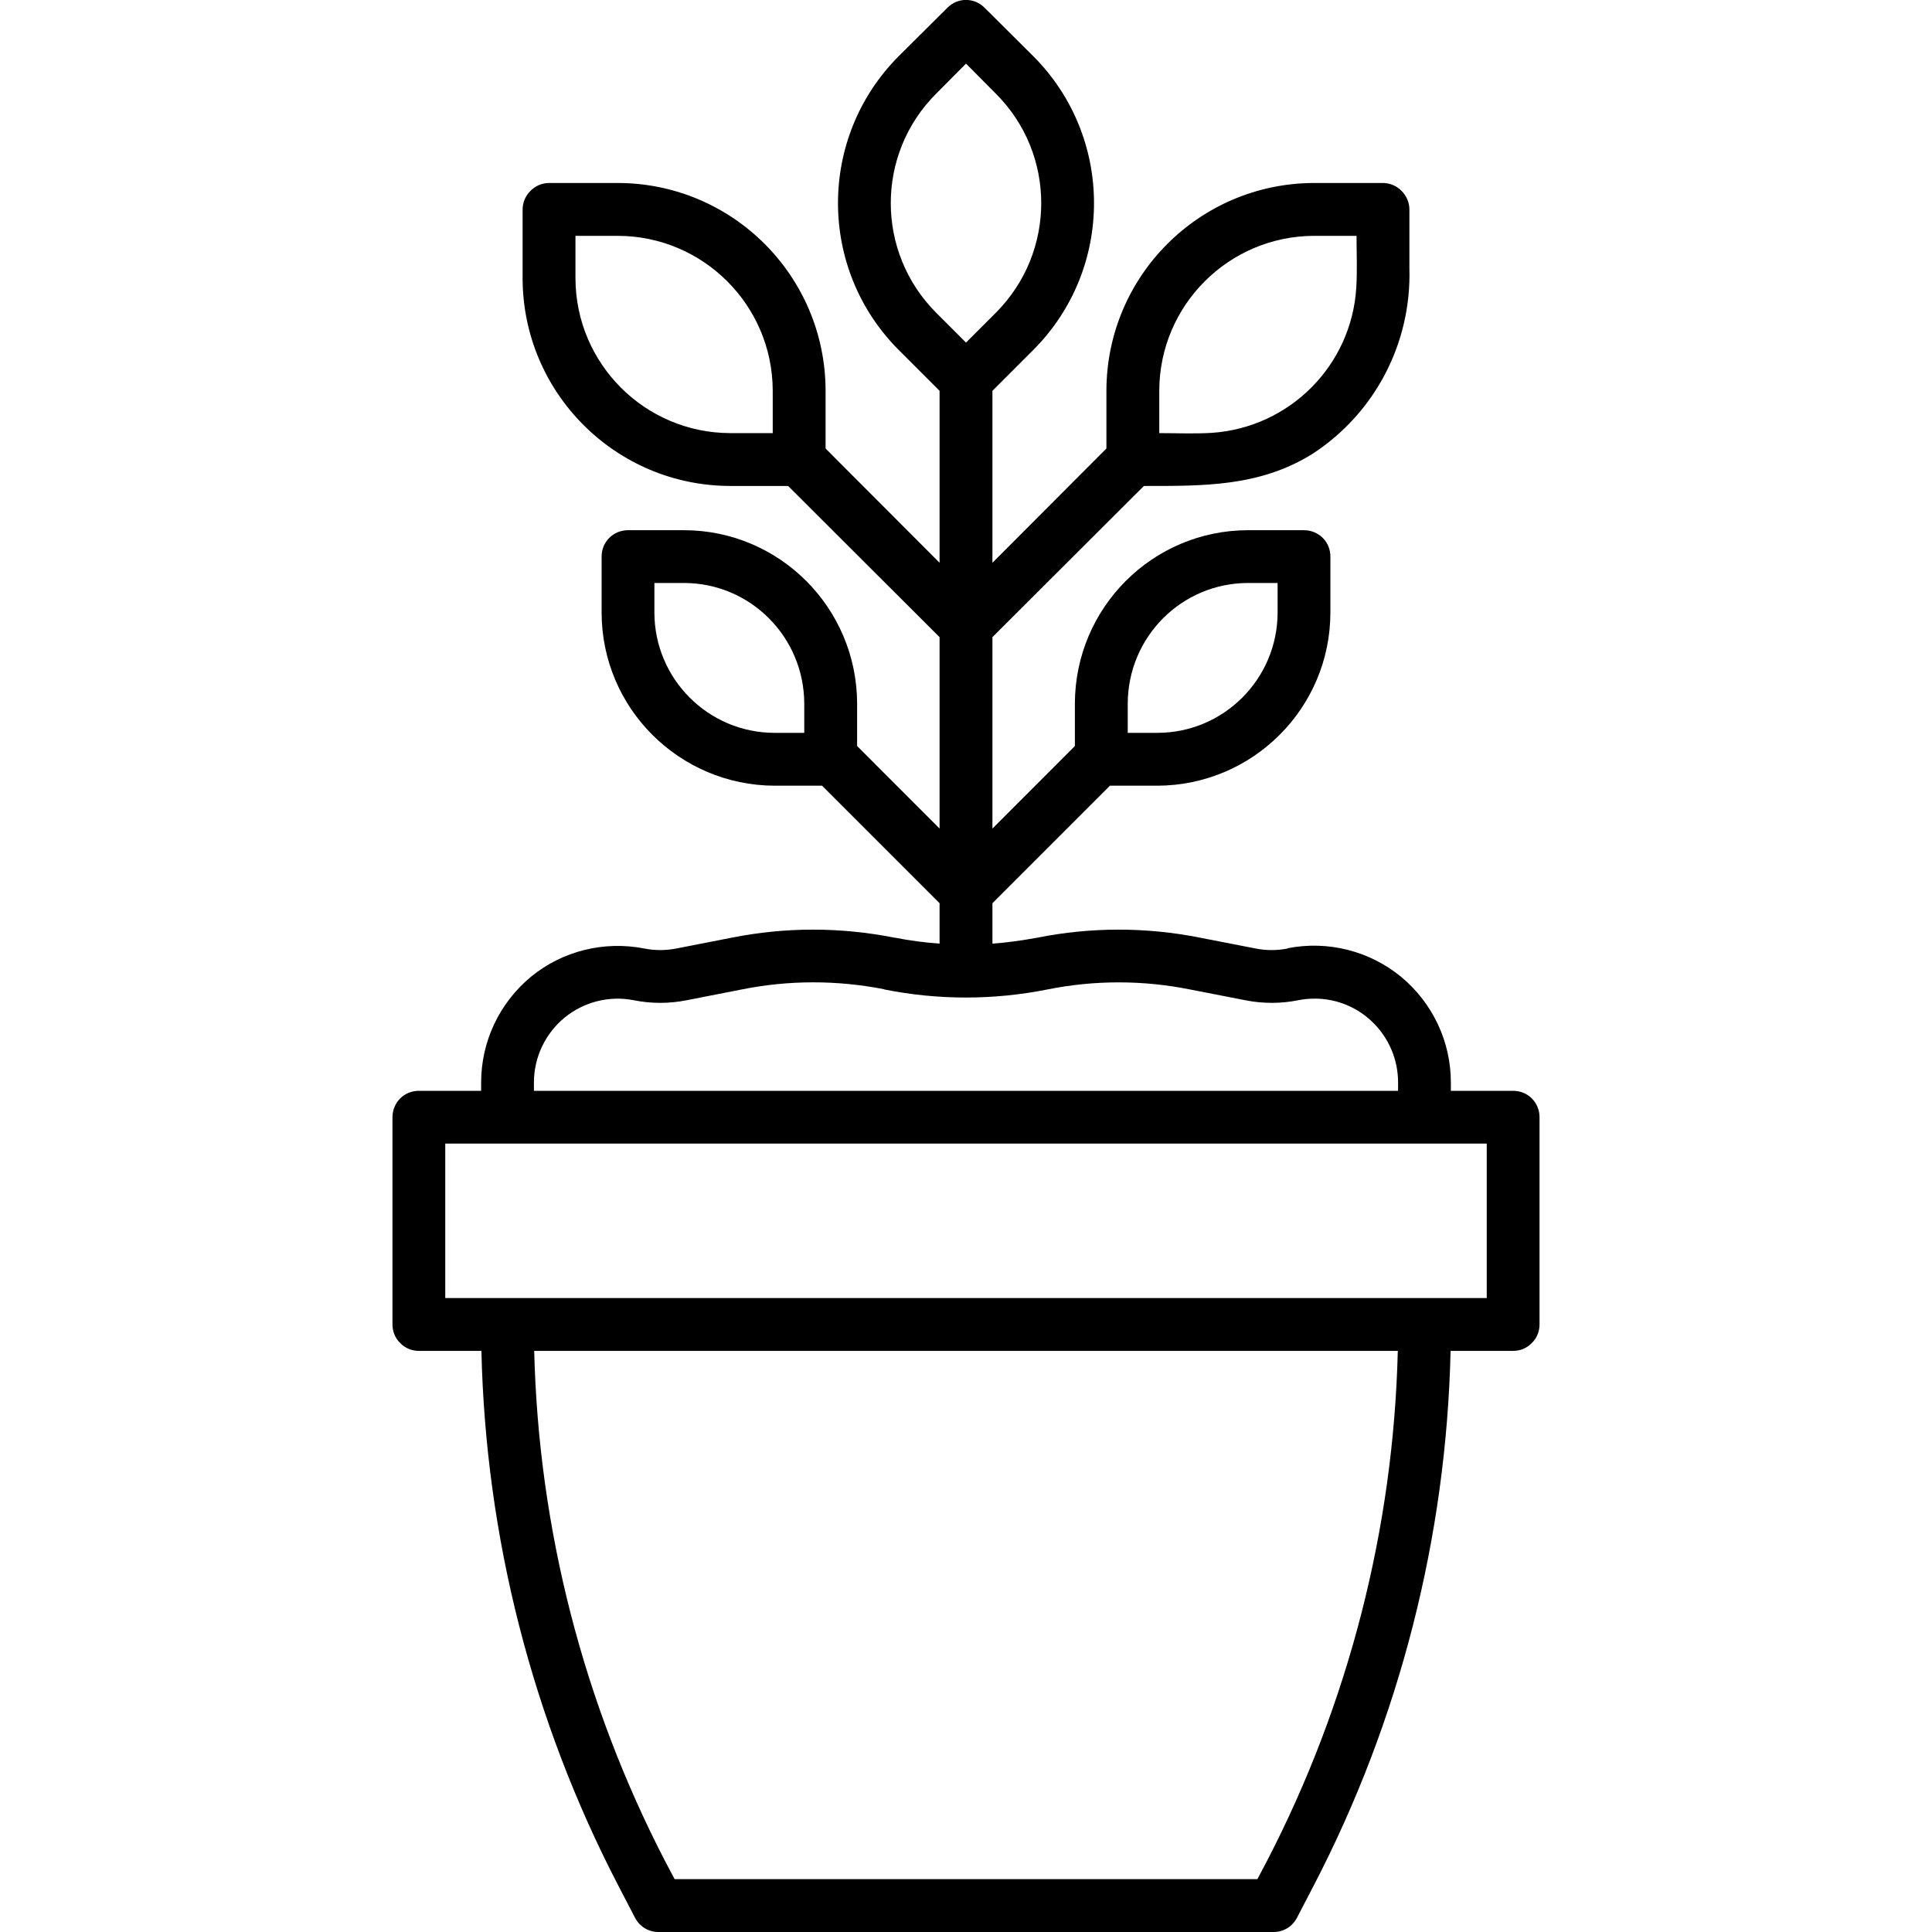 <?xml version="1.0" encoding="UTF-8"?>
<svg xmlns="http://www.w3.org/2000/svg" xmlns:xlink="http://www.w3.org/1999/xlink" width="28pt" height="28pt" viewBox="0 0 28 28" version="1.1">
<g id="surface1">
<path style=" stroke:none;fill-rule:nonzero;fill:rgb(0%,0%,0%);fill-opacity:1;" d="M 21.93 15.809 L 21.027 15.809 L 21.027 15.688 C 21.027 15.094 20.762 14.535 20.305 14.156 C 19.848 13.781 19.246 13.629 18.664 13.742 L 18.664 13.746 C 18.508 13.777 18.348 13.777 18.195 13.746 L 17.395 13.59 C 16.613 13.434 15.812 13.434 15.031 13.59 C 14.816 13.629 14.602 13.66 14.383 13.676 L 14.383 13.09 L 16.086 11.387 L 16.773 11.387 C 18.156 11.383 19.281 10.262 19.281 8.875 L 19.281 8.066 C 19.281 7.965 19.242 7.867 19.172 7.797 C 19.098 7.723 19 7.684 18.898 7.684 L 18.09 7.684 C 16.703 7.684 15.582 8.809 15.578 10.195 L 15.578 10.812 L 14.383 12.008 L 14.383 9.234 L 16.578 7.043 C 17.441 7.043 18.262 7.055 19.027 6.574 C 19.93 5.984 20.457 4.969 20.426 3.891 L 20.426 3.035 C 20.426 2.934 20.383 2.836 20.312 2.766 C 20.242 2.695 20.145 2.652 20.043 2.652 L 19.043 2.652 C 17.383 2.656 16.039 4 16.035 5.66 L 16.035 6.5 L 14.383 8.156 L 14.383 5.664 L 14.977 5.07 C 16.148 3.895 16.148 1.992 14.977 0.816 L 14.27 0.113 C 14.121 -0.039 13.879 -0.039 13.73 0.113 L 13.023 0.816 C 11.852 1.992 11.852 3.895 13.023 5.07 L 13.617 5.664 L 13.617 8.156 L 11.965 6.5 L 11.965 5.66 C 11.961 4 10.617 2.656 8.957 2.652 L 7.957 2.652 C 7.855 2.652 7.758 2.695 7.688 2.766 C 7.617 2.836 7.574 2.934 7.574 3.035 L 7.574 4.035 C 7.578 5.695 8.922 7.039 10.582 7.043 L 11.422 7.043 L 13.617 9.234 L 13.617 12.008 L 12.422 10.812 L 12.422 10.195 C 12.418 8.809 11.297 7.684 9.91 7.684 L 9.102 7.684 C 9 7.684 8.902 7.723 8.828 7.797 C 8.758 7.867 8.719 7.965 8.719 8.066 L 8.719 8.875 C 8.719 10.262 9.844 11.383 11.227 11.387 L 11.914 11.387 L 13.617 13.09 L 13.617 13.676 C 13.402 13.66 13.188 13.633 12.973 13.59 L 12.965 13.59 C 12.184 13.434 11.383 13.434 10.602 13.59 L 9.805 13.746 C 9.648 13.777 9.488 13.777 9.336 13.746 C 8.754 13.633 8.152 13.781 7.695 14.156 C 7.238 14.535 6.973 15.094 6.973 15.688 L 6.973 15.809 L 6.07 15.809 C 5.969 15.809 5.871 15.848 5.801 15.918 C 5.727 15.992 5.688 16.09 5.688 16.191 L 5.688 19.195 C 5.688 19.297 5.727 19.395 5.801 19.465 C 5.871 19.539 5.969 19.578 6.07 19.578 L 6.977 19.578 C 7.039 22.277 7.715 24.926 8.957 27.32 L 9.203 27.793 C 9.27 27.922 9.398 28 9.543 28 L 18.457 28 C 18.602 28 18.73 27.922 18.797 27.793 L 19.043 27.32 C 20.285 24.926 20.961 22.277 21.023 19.578 L 21.93 19.578 C 22.031 19.578 22.129 19.539 22.199 19.465 C 22.273 19.395 22.312 19.297 22.312 19.195 L 22.312 16.191 C 22.312 16.09 22.273 15.992 22.199 15.918 C 22.129 15.848 22.031 15.809 21.93 15.809 Z M 16.344 10.195 C 16.348 9.23 17.125 8.449 18.09 8.449 L 18.516 8.449 L 18.516 8.875 C 18.516 9.84 17.734 10.621 16.773 10.621 L 16.344 10.621 Z M 16.801 5.66 C 16.805 4.422 17.809 3.422 19.043 3.418 L 19.66 3.418 C 19.66 3.668 19.672 3.922 19.656 4.172 C 19.586 5.297 18.691 6.195 17.566 6.273 C 17.312 6.289 17.055 6.277 16.801 6.277 Z M 11.199 6.277 L 10.582 6.277 C 9.344 6.273 8.344 5.27 8.34 4.035 L 8.34 3.418 L 8.957 3.418 C 10.191 3.422 11.195 4.422 11.199 5.66 Z M 11.656 10.621 L 11.227 10.621 C 10.266 10.621 9.484 9.84 9.484 8.875 L 9.484 8.449 L 9.91 8.449 C 10.875 8.449 11.652 9.23 11.656 10.195 Z M 13.566 4.531 C 12.691 3.652 12.691 2.234 13.566 1.359 L 14 0.922 L 14.434 1.359 C 15.309 2.234 15.309 3.652 14.434 4.531 L 14 4.965 Z M 7.738 15.688 C 7.738 15.324 7.902 14.98 8.18 14.75 C 8.461 14.52 8.828 14.426 9.184 14.496 C 9.438 14.547 9.699 14.547 9.953 14.496 L 10.75 14.34 C 11.43 14.203 12.129 14.203 12.809 14.336 C 12.809 14.336 12.812 14.34 12.816 14.34 C 13.598 14.496 14.398 14.496 15.18 14.34 C 15.863 14.203 16.562 14.203 17.246 14.34 L 18.047 14.496 C 18.301 14.547 18.562 14.547 18.816 14.496 C 18.895 14.48 18.973 14.473 19.055 14.473 C 19.723 14.473 20.262 15.02 20.262 15.688 L 20.262 15.809 L 7.738 15.809 Z M 18.363 26.969 L 18.223 27.234 L 9.777 27.234 L 9.637 26.969 C 8.453 24.68 7.805 22.152 7.742 19.578 L 20.258 19.578 C 20.195 22.152 19.547 24.68 18.363 26.969 Z M 21.547 18.812 L 6.453 18.812 L 6.453 16.574 L 21.547 16.574 Z M 21.547 18.812 "/>
</g>
</svg>
